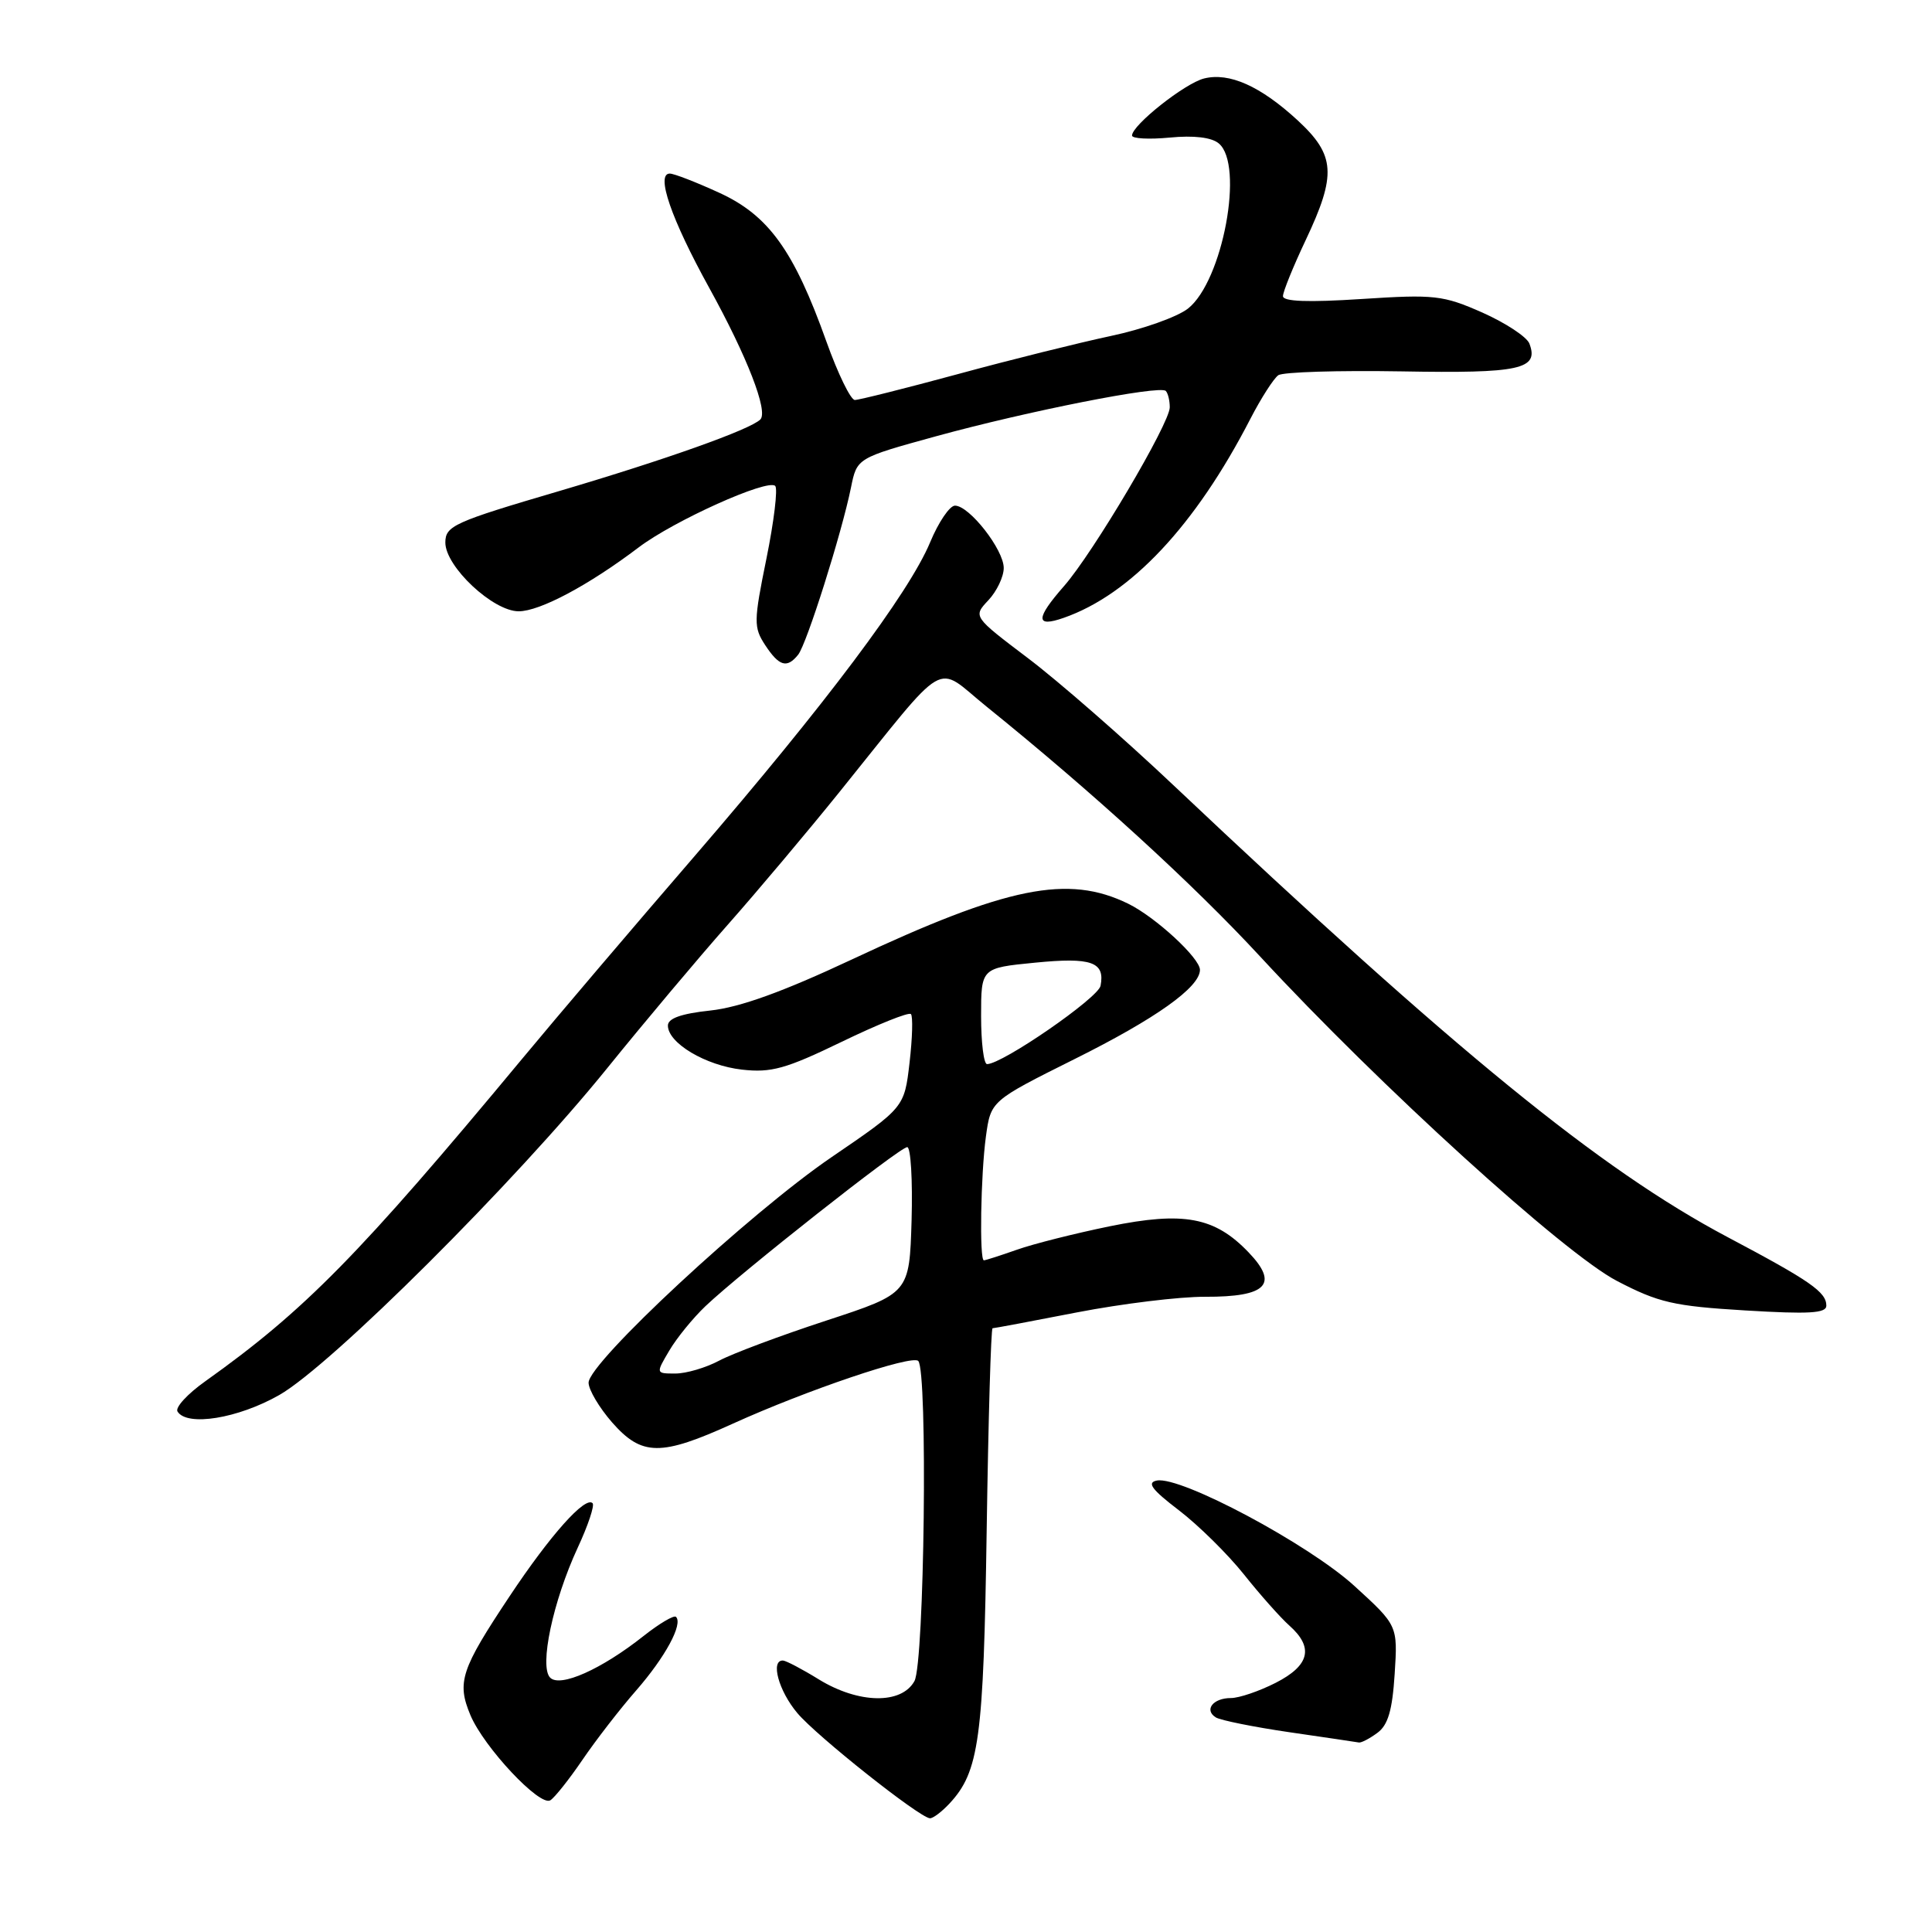 <?xml version="1.0" encoding="UTF-8" standalone="no"?>
<!DOCTYPE svg PUBLIC "-//W3C//DTD SVG 1.1//EN" "http://www.w3.org/Graphics/SVG/1.1/DTD/svg11.dtd" >
<svg xmlns="http://www.w3.org/2000/svg" xmlns:xlink="http://www.w3.org/1999/xlink" version="1.1" viewBox="0 0 256 256">
 <g >
 <path fill="currentColor"
d=" M 125.80 238.99 C 129.75 234.75 130.33 230.48 130.74 202.75 C 130.96 188.04 131.31 176.00 131.52 176.00 C 131.73 176.00 136.76 175.06 142.70 173.90 C 148.64 172.75 156.29 171.81 159.69 171.83 C 167.85 171.86 169.50 170.17 165.44 165.94 C 160.96 161.26 156.85 160.49 147.04 162.49 C 142.46 163.43 136.92 164.82 134.73 165.60 C 132.54 166.37 130.58 167.00 130.37 167.00 C 129.76 167.00 129.95 155.65 130.64 150.58 C 131.29 145.87 131.29 145.87 142.39 140.33 C 153.16 134.97 159.00 130.81 159.00 128.51 C 159.00 126.95 153.11 121.52 149.50 119.75 C 141.51 115.84 133.50 117.46 112.80 127.17 C 103.73 131.42 98.03 133.48 94.12 133.90 C 90.27 134.31 88.50 134.94 88.50 135.89 C 88.50 138.21 93.50 141.19 98.31 141.73 C 102.19 142.17 104.12 141.63 111.52 138.05 C 116.29 135.74 120.42 134.08 120.70 134.37 C 120.98 134.65 120.90 137.55 120.52 140.81 C 119.83 146.75 119.83 146.75 110.17 153.34 C 99.35 160.72 77.97 180.57 77.99 183.22 C 78.00 184.16 79.40 186.52 81.10 188.47 C 85.05 192.96 87.54 192.99 97.11 188.64 C 106.90 184.20 120.82 179.49 121.67 180.33 C 122.95 181.62 122.49 220.33 121.17 222.75 C 119.45 225.87 113.76 225.76 108.50 222.53 C 106.30 221.17 104.16 220.05 103.75 220.03 C 102.06 219.96 103.17 224.05 105.65 226.99 C 108.20 230.03 121.76 240.79 123.21 240.93 C 123.60 240.97 124.77 240.09 125.80 238.99 Z  M 77.17 233.20 C 78.93 230.61 82.13 226.47 84.29 224.00 C 88.15 219.58 90.53 215.19 89.57 214.24 C 89.31 213.98 87.37 215.12 85.26 216.79 C 79.69 221.20 74.23 223.63 72.90 222.30 C 71.43 220.83 73.27 212.17 76.54 205.10 C 77.92 202.14 78.81 199.47 78.52 199.18 C 77.55 198.21 72.91 203.41 67.54 211.49 C 61.07 221.21 60.51 222.90 62.33 227.26 C 64.12 231.52 71.52 239.41 72.92 238.55 C 73.50 238.19 75.41 235.78 77.17 233.20 Z  M 182.50 229.62 C 183.92 228.59 184.49 226.64 184.80 221.82 C 185.21 215.39 185.21 215.39 179.48 210.16 C 173.42 204.62 156.47 195.57 153.29 196.18 C 151.92 196.45 152.61 197.37 156.21 200.12 C 158.80 202.10 162.67 205.92 164.82 208.61 C 166.96 211.30 169.68 214.36 170.85 215.40 C 174.11 218.30 173.54 220.68 169.04 222.98 C 166.86 224.09 164.19 225.00 163.10 225.00 C 160.73 225.00 159.51 226.58 161.11 227.57 C 161.74 227.95 166.13 228.84 170.87 229.53 C 175.62 230.22 179.75 230.83 180.06 230.89 C 180.37 230.95 181.47 230.38 182.50 229.62 Z  M 37.00 184.85 C 43.87 180.94 68.30 156.59 80.49 141.50 C 85.38 135.45 92.57 126.90 96.46 122.50 C 100.35 118.10 106.98 110.22 111.19 105.00 C 125.95 86.69 123.73 87.99 130.69 93.60 C 144.80 104.99 158.11 117.15 167.00 126.77 C 182.78 143.85 207.24 166.09 214.27 169.74 C 219.76 172.60 221.77 173.07 231.25 173.64 C 239.69 174.15 242.00 174.02 242.00 173.01 C 242.00 171.20 239.88 169.73 228.89 163.91 C 212.04 154.98 192.83 139.32 155.47 104.03 C 148.89 97.81 140.22 90.24 136.21 87.21 C 128.93 81.70 128.93 81.70 130.96 79.54 C 132.08 78.35 133.00 76.42 133.00 75.26 C 133.00 72.83 128.44 67.00 126.54 67.00 C 125.84 67.00 124.36 69.18 123.25 71.85 C 120.46 78.56 109.32 93.40 92.08 113.39 C 84.06 122.68 73.72 134.83 69.11 140.39 C 47.62 166.27 40.37 173.65 27.21 183.02 C 24.85 184.69 23.19 186.50 23.52 187.03 C 24.77 189.06 31.54 187.96 37.00 184.85 Z  M 105.76 86.75 C 106.89 85.35 111.55 70.59 112.76 64.60 C 113.55 60.69 113.55 60.69 124.02 57.81 C 136.10 54.49 153.68 51.01 154.47 51.80 C 154.76 52.09 155.00 53.07 155.00 53.97 C 155.00 56.10 144.84 73.28 140.98 77.67 C 137.20 81.98 137.19 83.18 140.94 81.87 C 149.81 78.78 158.40 69.63 165.68 55.50 C 167.10 52.75 168.77 50.15 169.38 49.72 C 170.00 49.29 177.34 49.07 185.71 49.21 C 201.41 49.49 203.96 48.94 202.65 45.52 C 202.30 44.63 199.50 42.79 196.43 41.42 C 191.21 39.12 190.11 38.99 180.41 39.62 C 173.34 40.08 170.00 39.96 170.00 39.24 C 170.00 38.66 171.35 35.33 173.00 31.84 C 177.12 23.13 176.95 20.57 171.94 15.94 C 167.02 11.41 162.89 9.56 159.54 10.40 C 157.00 11.04 150.00 16.58 150.00 17.96 C 150.00 18.37 152.25 18.49 154.99 18.23 C 158.18 17.92 160.54 18.20 161.49 19.00 C 164.90 21.82 162.02 37.26 157.41 40.89 C 156.01 41.99 151.41 43.63 147.18 44.52 C 142.96 45.42 133.82 47.69 126.89 49.58 C 119.95 51.46 113.82 53.00 113.27 53.00 C 112.72 53.00 111.02 49.51 109.50 45.25 C 105.20 33.20 101.84 28.53 95.30 25.54 C 92.25 24.14 89.31 23.00 88.75 23.00 C 86.86 23.00 88.94 29.02 93.98 38.15 C 99.00 47.25 101.82 54.51 100.75 55.58 C 99.42 56.92 88.09 60.94 74.09 65.07 C 60.14 69.17 59.02 69.68 59.01 71.88 C 59.00 75.07 65.32 81.00 68.73 81.00 C 71.53 81.00 78.02 77.54 84.63 72.53 C 89.29 69.00 101.73 63.40 102.72 64.39 C 103.08 64.75 102.56 69.07 101.56 74.00 C 99.86 82.35 99.85 83.12 101.39 85.48 C 103.24 88.29 104.28 88.60 105.76 86.75 Z  M 88.68 178.97 C 89.66 177.30 91.82 174.65 93.48 173.07 C 98.19 168.60 119.24 152.00 120.21 152.00 C 120.68 152.00 120.94 156.36 120.79 161.69 C 120.50 171.37 120.50 171.37 109.50 174.98 C 103.45 176.96 97.06 179.35 95.30 180.29 C 93.54 181.23 90.93 182.00 89.49 182.00 C 86.89 182.00 86.89 182.00 88.68 178.97 Z  M 130.00 134.63 C 130.00 128.26 130.00 128.26 137.13 127.56 C 144.63 126.82 146.44 127.46 145.83 130.62 C 145.52 132.24 132.82 141.00 130.79 141.00 C 130.35 141.00 130.00 138.13 130.00 134.63 Z "/>
</g>
</svg>